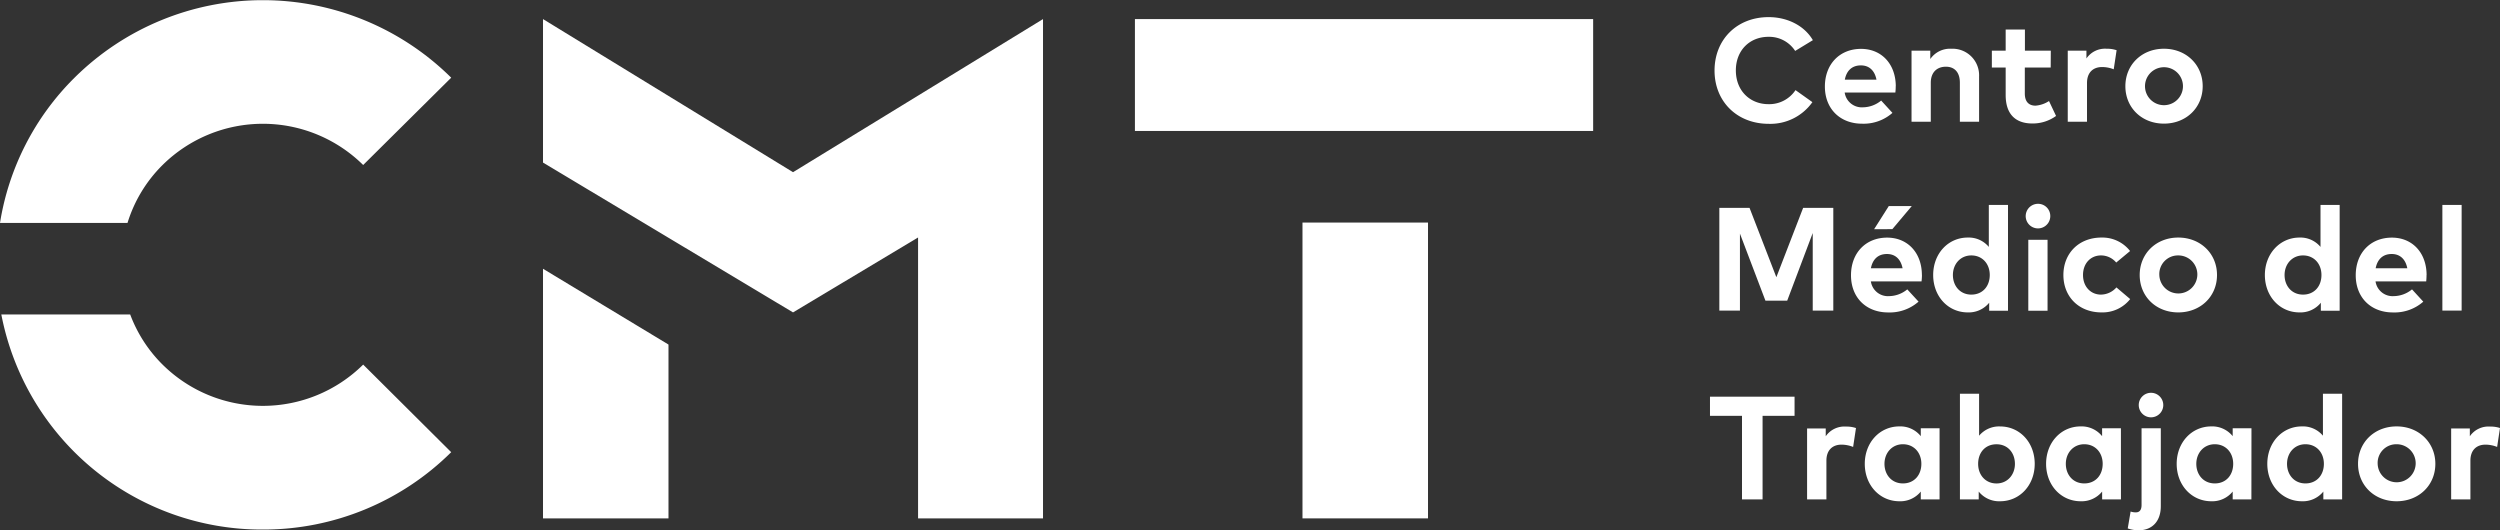 <svg xmlns="http://www.w3.org/2000/svg" viewBox="0 0 740.14 157"><rect x="0" y="0" width="740.14" height="157" fill="#333333" stroke="none"/><defs><style>.cls-1{fill:#fff;}</style></defs><g id="Capa_2" data-name="Capa 2"><g id="Capa_1-2" data-name="Capa 1"><polygon class="cls-1" points="197.91 153.47 160.76 153.47 160.76 79.57 197.91 102.01 197.91 153.47"/><polygon class="cls-1" points="234.78 50.98 160.76 5.65 160.76 48.13 234.78 92.49 271.8 70.31 271.8 153.47 308.79 153.47 308.79 48.13 308.79 16.16 308.79 5.65 234.78 50.98"/><path class="cls-1" d="M48.13,48.85a42.23,42.23,0,0,1,59.39,0L133.58,23A79.2,79.2,0,0,0,22.07,23,77.75,77.75,0,0,0,0,66H37.75A41.16,41.16,0,0,1,48.13,48.85"/><path class="cls-1" d="M48.13,107.94a41.2,41.2,0,0,1-9.59-14.85H.39a78.54,78.54,0,0,0,77.4,63.69,78.91,78.91,0,0,0,55.79-22.91l-26.06-25.93a42.2,42.2,0,0,1-59.39,0"/><rect class="cls-1" x="385.61" y="65.89" width="37.16" height="87.58"/><rect class="cls-1" x="336" y="5.65" width="135.66" height="33.12"/><path class="cls-1" d="M536.71,11.89l-5.24,3.19a9.16,9.16,0,0,0-7.9-4.18c-5.55,0-9.66,4-9.66,9.94,0,6.11,4.26,10,9.66,10a9.33,9.33,0,0,0,8-4.16l5,3.56a15.25,15.25,0,0,1-12.91,6.42c-9.41,0-16.06-6.62-16.06-15.77S514.2,5.07,523.61,5.07c5.63,0,10.62,2.57,13.1,6.82"/><path class="cls-1" d="M561.24,25.49a15.15,15.15,0,0,1-.11,1.91h-15a5.12,5.12,0,0,0,5.45,4.37,8.63,8.63,0,0,0,5.35-2l3.34,3.65a12.9,12.9,0,0,1-9,3.2c-6.49,0-11-4.4-11-11s4.36-11.15,10.7-11.15c6.1,0,10.26,4.5,10.29,11.06m-15.09-1.95h9.37c-.53-2.7-2.16-4.22-4.61-4.22-2.68,0-4.26,1.61-4.76,4.22"/><path class="cls-1" d="M585.92,22.65v13.4h-5.69V24.47c0-3-1.53-4.72-4.13-4.72s-4.48,1.6-4.48,4.76V36.05h-5.7V15h5.55v2.48a7.11,7.11,0,0,1,6.22-3.05,7.87,7.87,0,0,1,8.23,8.22"/><path class="cls-1" d="M607.12,20h-7.66v7.69c0,2.63,1.39,3.59,3.16,3.59a8.4,8.4,0,0,0,4-1.37l2.09,4.42a11.81,11.81,0,0,1-7,2.23c-5.24,0-7.92-3-7.92-8.41V20h-4.09V15h4.09V8.74h5.7V15h7.66Z"/><path class="cls-1" d="M626.63,14.89l-.85,5.63a9.23,9.23,0,0,0-3.46-.67c-2.64,0-4.45,1.6-4.45,4.73V36.05h-5.7V15h5.53v2.31a6.66,6.66,0,0,1,6-2.88,8.78,8.78,0,0,1,3,.46"/><path class="cls-1" d="M652.12,25.52c0,6.34-4.88,11.08-11.47,11.08s-11.42-4.74-11.42-11.08,4.84-11.09,11.42-11.09,11.47,4.75,11.47,11.09m-17.08,0a5.62,5.62,0,1,0,11.24,0,5.62,5.62,0,1,0-11.24,0"/><polygon class="cls-1" points="542.76 91.95 536.67 91.95 536.67 68.99 529.11 89.02 522.67 89.02 515.12 69.16 515.12 91.95 509.02 91.95 509.02 61.54 517.96 61.54 525.9 82.07 533.83 61.54 542.76 61.54 542.76 91.95"/><path class="cls-1" d="M569,81.4a13.2,13.2,0,0,1-.12,1.9h-15a5.1,5.1,0,0,0,5.44,4.37,8.62,8.62,0,0,0,5.34-2L568,89.3a12.9,12.9,0,0,1-9,3.2c-6.5,0-11-4.39-11-11s4.36-11.15,10.7-11.15c6.09,0,10.27,4.51,10.29,11.07m-15.1-2h9.38c-.54-2.7-2.16-4.22-4.62-4.22-2.68,0-4.25,1.61-4.76,4.22m.95-11.56L559.19,61H566l-5.76,6.84Z"/><path class="cls-1" d="M588.8,73.1V60.67h5.68V92h-5.57V89.63a7.8,7.8,0,0,1-6.34,2.86c-5.83,0-10.24-4.75-10.24-11.07s4.41-11.09,10.24-11.09a7.72,7.72,0,0,1,6.23,2.77m-10.63,8.32c0,3.21,2.11,5.8,5.45,5.8s5.46-2.47,5.46-5.8-2.21-5.8-5.46-5.8-5.45,2.59-5.45,5.8"/><path class="cls-1" d="M607,64a3.64,3.64,0,1,1-3.64-3.66A3.61,3.61,0,0,1,607,64M606.19,92h-5.7v-21h5.7Z"/><path class="cls-1" d="M630.63,74.31l-4.11,3.42A5.89,5.89,0,0,0,622,75.62c-3,0-5.31,2.3-5.31,5.8s2.34,5.8,5.29,5.8a6.2,6.2,0,0,0,4.6-2.13l4.07,3.45a10.42,10.42,0,0,1-8.49,3.95c-6.75,0-11.28-4.69-11.28-11.07s4.53-11.09,11.28-11.09a10.38,10.38,0,0,1,8.47,4"/><path class="cls-1" d="M656.36,81.42c0,6.34-4.87,11.07-11.47,11.07s-11.42-4.73-11.42-11.07,4.85-11.09,11.42-11.09,11.47,4.74,11.47,11.09m-17.08,0a5.63,5.63,0,1,0,5.61-5.8,5.52,5.52,0,0,0-5.61,5.8"/><path class="cls-1" d="M687,73.1V60.67h5.67V92h-5.57V89.63a7.75,7.75,0,0,1-6.33,2.86c-5.83,0-10.24-4.75-10.24-11.07S675,70.33,680.8,70.33A7.73,7.73,0,0,1,687,73.1m-10.64,8.32c0,3.21,2.11,5.8,5.46,5.8s5.46-2.47,5.46-5.8-2.21-5.8-5.46-5.8-5.46,2.59-5.46,5.8"/><path class="cls-1" d="M718.39,81.4a17.66,17.66,0,0,1-.1,1.91h-15a5.11,5.11,0,0,0,5.44,4.36,8.66,8.66,0,0,0,5.36-2l3.34,3.64a12.91,12.91,0,0,1-9,3.19c-6.49,0-11-4.38-11-11s4.36-11.15,10.7-11.15c6.1,0,10.26,4.51,10.28,11.07m-15.08-2h9.37c-.53-2.7-2.17-4.22-4.61-4.22-2.68,0-4.25,1.61-4.76,4.22"/><rect class="cls-1" x="723.08" y="60.67" width="5.7" height="31.28"/><polygon class="cls-1" points="531.29 123.11 521.82 123.11 521.82 147.85 515.73 147.85 515.73 123.11 506.25 123.11 506.25 117.44 531.29 117.44 531.29 123.11"/><path class="cls-1" d="M549.48,126.69l-.85,5.63a9.34,9.34,0,0,0-3.45-.68c-2.64,0-4.46,1.61-4.46,4.74v11.47H535v-21h5.52v2.31a6.71,6.71,0,0,1,6-2.87,8.76,8.76,0,0,1,3,.45"/><path class="cls-1" d="M574.22,147.85h-5.56v-2.32a7.78,7.78,0,0,1-6.34,2.87c-5.82,0-10.24-4.77-10.24-11.08s4.42-11.08,10.24-11.08a7.76,7.76,0,0,1,6.34,2.89V126.8h5.56Zm-16.31-10.53c0,3.22,2.12,5.8,5.46,5.8s5.46-2.48,5.46-5.8-2.21-5.8-5.46-5.8-5.46,2.59-5.46,5.8"/><path class="cls-1" d="M602.39,137.32c0,6.31-4.41,11.08-10.25,11.08a7.74,7.74,0,0,1-6.33-2.87v2.32h-5.56V116.57h5.67V129a7.71,7.71,0,0,1,6.21-2.75c5.85,0,10.26,4.75,10.26,11.08m-16.75,0c0,3.32,2.2,5.8,5.44,5.8s5.45-2.58,5.45-5.8-2.08-5.8-5.45-5.8-5.44,2.48-5.44,5.8"/><path class="cls-1" d="M627.92,147.85h-5.57v-2.32A7.81,7.81,0,0,1,616,148.4c-5.83,0-10.24-4.77-10.24-11.08s4.41-11.08,10.24-11.08a7.79,7.79,0,0,1,6.34,2.89V126.8h5.57ZM611.6,137.32c0,3.22,2.11,5.8,5.46,5.8s5.45-2.48,5.45-5.8-2.2-5.8-5.45-5.8-5.46,2.59-5.46,5.8"/><path class="cls-1" d="M639.72,149.85c0,4.6-2.67,7.15-6.58,7.15a9.6,9.6,0,0,1-3.21-.56l.85-5a4.52,4.52,0,0,0,1.54.25c1,0,1.7-.58,1.7-2.19V126.8h5.7Zm.73-29.93a3.63,3.63,0,0,1-7.26,0,3.63,3.63,0,1,1,7.26,0"/><path class="cls-1" d="M666.54,147.85H661v-2.32a7.77,7.77,0,0,1-6.33,2.87c-5.83,0-10.25-4.77-10.25-11.08s4.42-11.08,10.25-11.08a7.76,7.76,0,0,1,6.33,2.89V126.8h5.56Zm-16.31-10.53c0,3.22,2.12,5.8,5.47,5.8s5.45-2.48,5.45-5.8-2.2-5.8-5.45-5.8-5.47,2.59-5.47,5.8"/><path class="cls-1" d="M687.72,129V116.57h5.68v31.28h-5.56v-2.32a7.78,7.78,0,0,1-6.34,2.87c-5.83,0-10.25-4.77-10.25-11.08s4.42-11.08,10.25-11.08a7.73,7.73,0,0,1,6.22,2.75m-10.63,8.33c0,3.22,2.11,5.8,5.45,5.8s5.46-2.48,5.46-5.8-2.2-5.8-5.46-5.8-5.45,2.59-5.45,5.8"/><path class="cls-1" d="M721,137.32c0,6.34-4.87,11.08-11.47,11.08s-11.42-4.74-11.42-11.08,4.85-11.08,11.42-11.08S721,131,721,137.32m-17.08,0a5.63,5.63,0,1,0,5.61-5.8,5.52,5.52,0,0,0-5.61,5.8"/><path class="cls-1" d="M740.14,126.69l-.85,5.63a9.38,9.38,0,0,0-3.45-.68c-2.64,0-4.46,1.61-4.46,4.74v11.47h-5.7v-21h5.53v2.31a6.69,6.69,0,0,1,6-2.87,8.8,8.8,0,0,1,3,.45"/></g></g></svg>